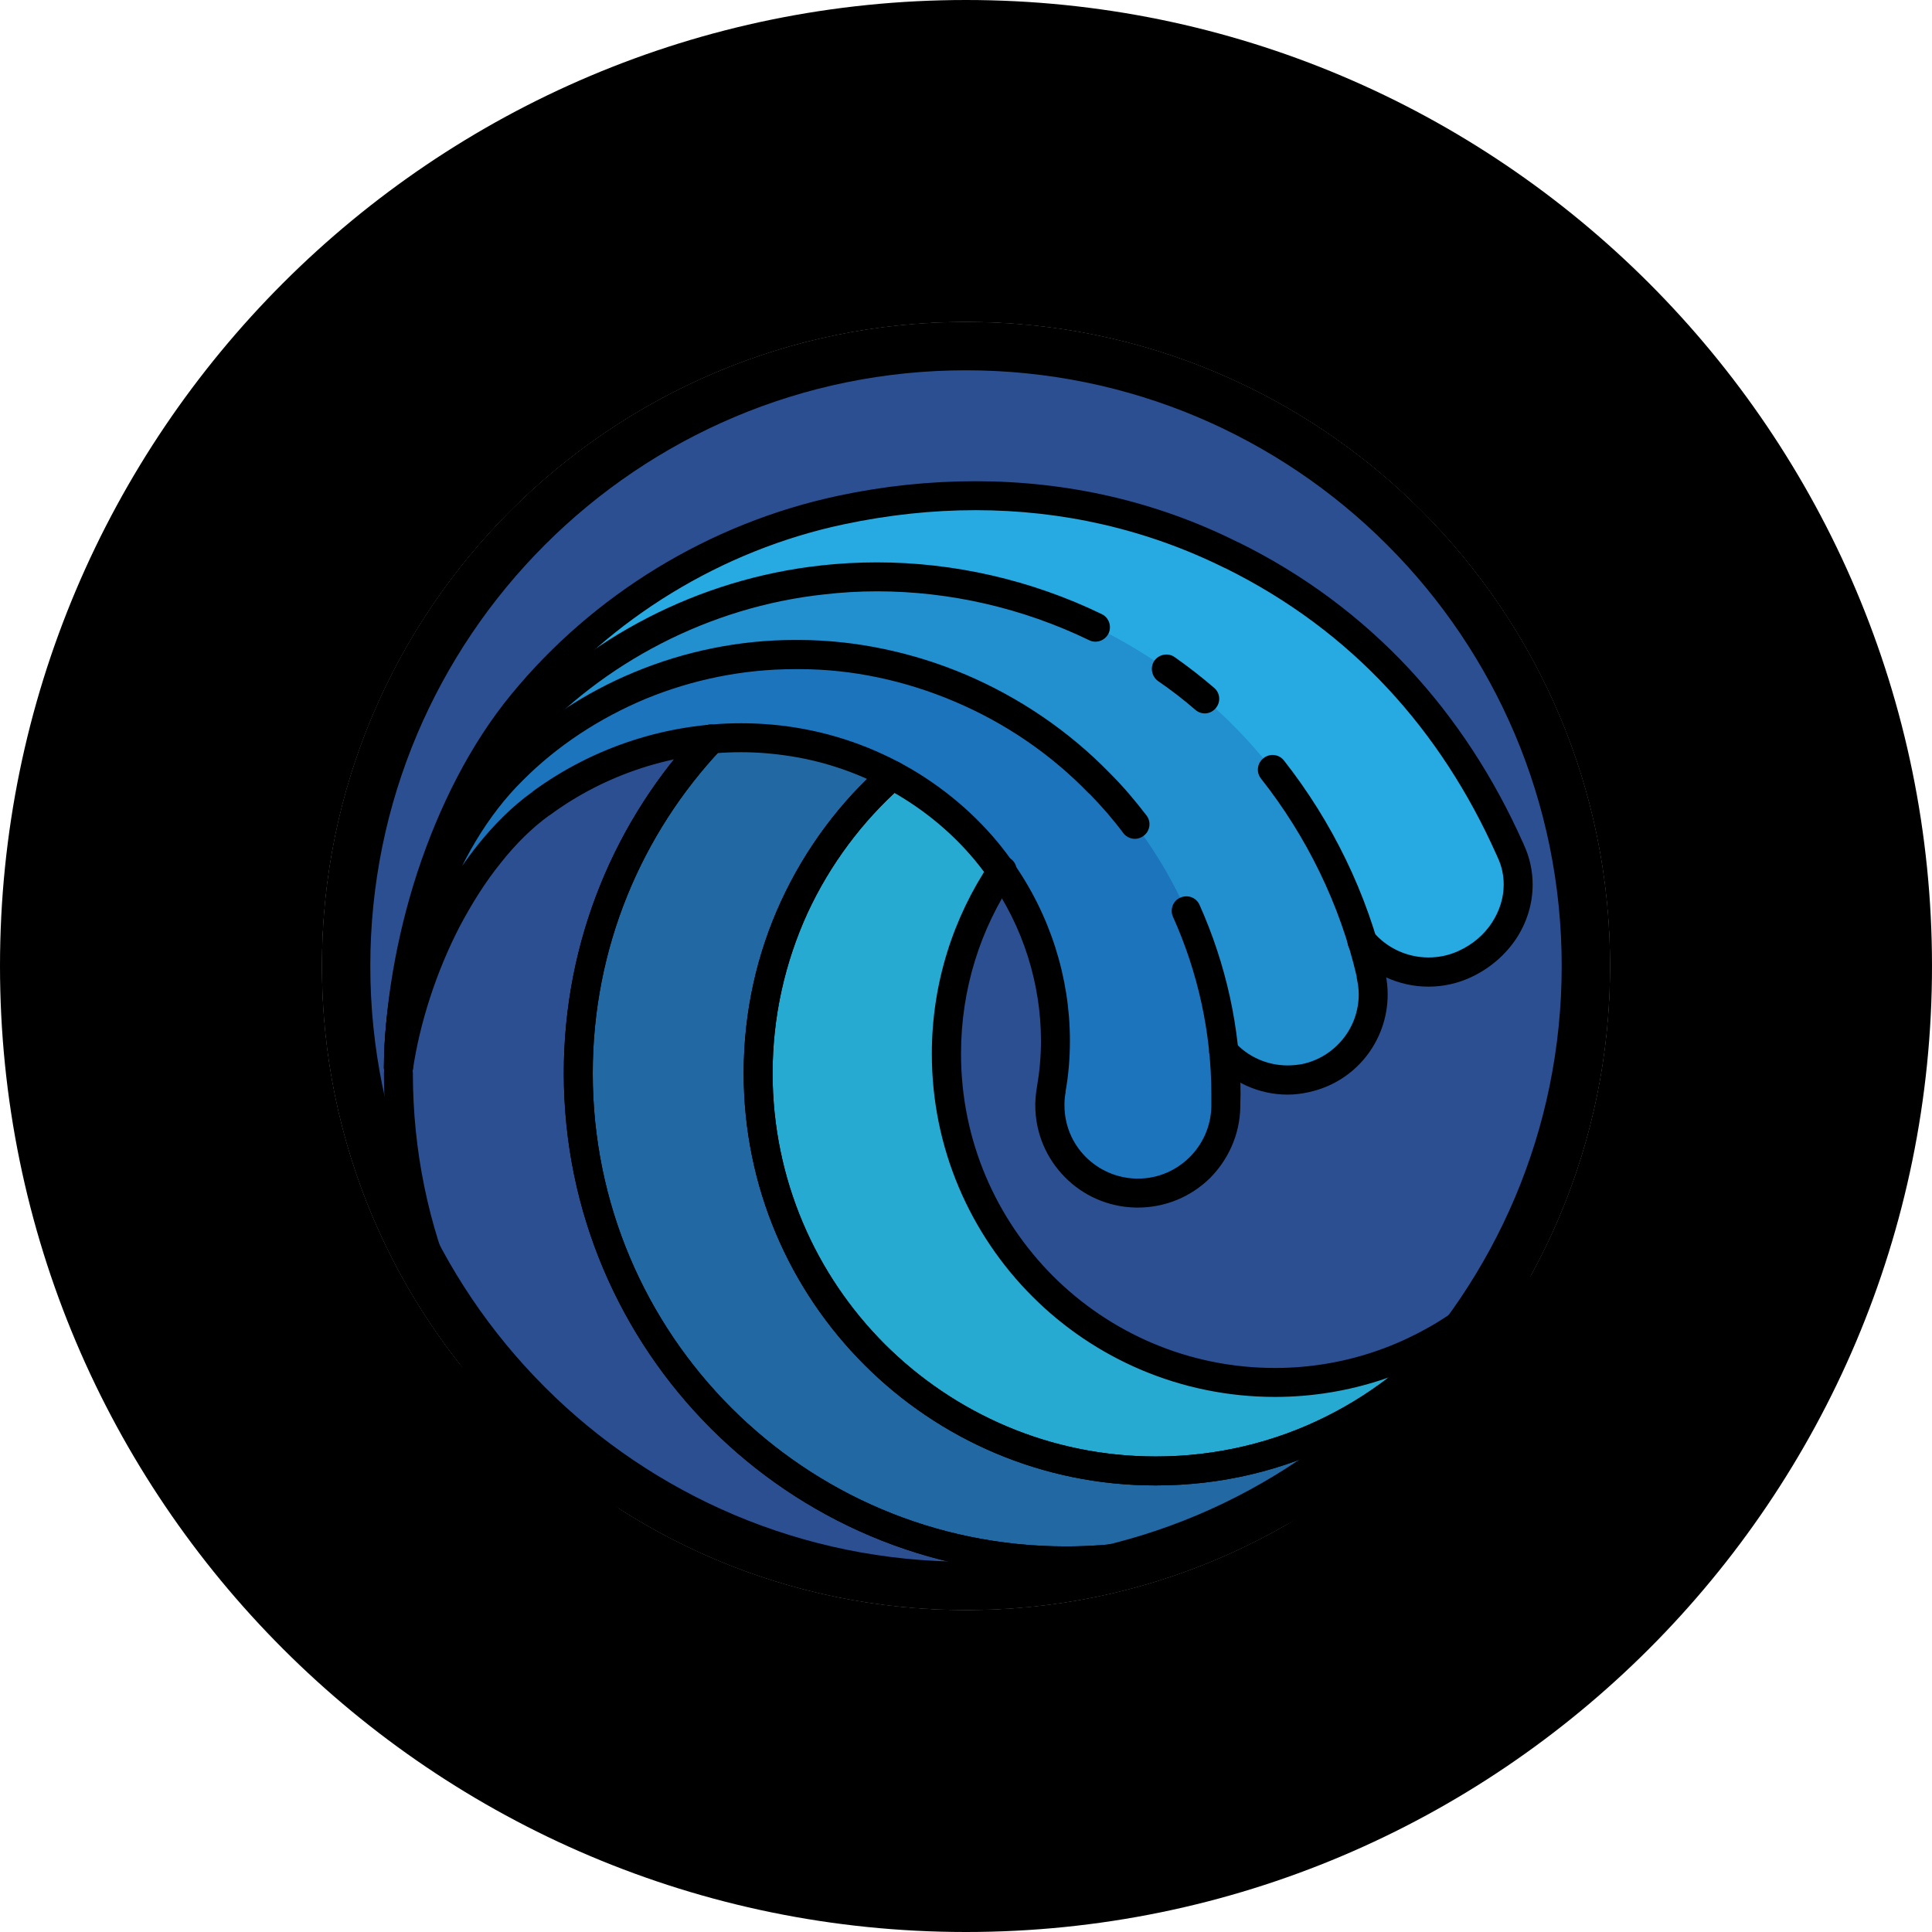 <?xml version="1.0" encoding="UTF-8" standalone="no"?><!-- Generator: Gravit.io --><svg xmlns="http://www.w3.org/2000/svg" xmlns:xlink="http://www.w3.org/1999/xlink" style="isolation:isolate" viewBox="0 0 960 960" width="960pt" height="960pt"><defs><clipPath id="_clipPath_bGosUCdHlAsR5oMJyyEMis8y15Cc3m8N"><rect width="960" height="960"/></clipPath></defs><g clip-path="url(#_clipPath_bGosUCdHlAsR5oMJyyEMis8y15Cc3m8N)"><g><path d=" M 792.69 480 C 792.69 652.734 652.734 792.69 480 792.69 C 307.266 792.69 167.192 652.734 167.192 480 C 167.192 307.266 307.266 167.192 480 167.192 C 652.734 167.192 792.69 307.266 792.69 480 Z " fill="rgb(43,79,144)"/><path d=" M 574.326 730.907 C 465.144 730.907 376.713 642.476 376.713 533.294 C 376.713 424.112 465.144 335.682 574.326 335.682 C 614.06 335.682 650.965 347.472 681.857 367.634 C 696.36 372.115 709.801 378.6 722.299 386.618 C 677.966 328.607 608.283 290.995 529.639 290.995 C 395.814 290.995 287.34 399.469 287.34 533.294 C 287.34 667.119 395.814 775.593 529.639 775.593 C 624.436 775.593 706.382 721.002 746.116 641.651 C 740.929 646.721 735.269 651.319 729.374 655.682 C 693.176 701.43 637.288 730.907 574.326 730.907 L 574.326 730.907 Z " fill="rgb(34,105,163)"/><path d=" M 470.332 523.626 C 470.332 433.427 543.434 360.324 633.515 360.324 C 650.376 360.324 666.647 362.918 681.857 367.634 C 650.965 347.472 614.06 335.682 574.326 335.682 C 465.144 335.682 376.713 424.112 376.713 533.294 C 376.713 642.476 465.144 730.907 574.326 730.907 C 637.288 730.907 693.176 701.43 729.374 655.682 C 702.491 675.254 669.359 686.927 633.515 686.927 C 543.434 686.927 470.332 613.825 470.332 523.626 L 470.332 523.626 Z " fill="rgb(39,170,209)"/><path d=" M 197.966 530.464 C 198.674 471.039 220.251 397.347 259.632 349.595 C 298.777 301.842 355.254 266.588 418.217 253.382 C 484.952 239.234 552.041 245.954 611.938 275.785 C 676.551 307.502 722.181 358.909 750.125 421.636 L 750.479 422.579 C 760.737 444.156 749.772 468.799 728.195 478.939 C 706.5 489.079 680.796 479.764 670.656 458.069 C 669.831 456.537 669.123 454.65 668.652 453.117 C 653.324 405.719 620.899 362.564 577.273 333.913 C 534.001 305.026 479.175 290.995 424.819 295.947 C 370.464 300.663 316.699 324.834 275.549 364.215 C 234.164 403.478 205.866 471.511 197.966 530.464 Z " fill="rgb(39,170,225)"/><path d=" M 197.966 530.464 C 198.202 476.345 219.189 407.605 257.391 365.512 C 295.239 323.184 349.831 294.532 408.666 288.165 C 467.384 281.444 529.521 296.89 579.514 332.38 C 629.624 367.517 667.001 422.343 681.15 483.773 L 681.385 485.306 C 686.338 508.18 671.599 530.818 648.725 535.77 C 625.615 540.604 602.859 525.984 598.261 502.874 C 597.789 500.987 597.671 498.865 597.553 496.979 C 594.37 454.65 572.439 412.911 538.718 382.137 C 505.35 351.245 459.13 332.144 410.435 331.319 C 361.857 330.14 311.746 347.708 272.483 381.076 C 233.102 414.208 205.512 476.699 197.966 530.464 L 197.966 530.464 Z " fill="rgb(34,144,207)"/><path d=" M 197.966 530.464 C 197.73 482.004 217.892 418.806 254.561 382.845 C 290.759 346.529 343.228 324.598 397.347 325.306 C 451.466 325.424 506.765 348.416 546.382 389.329 C 586.352 429.772 610.287 488.136 609.108 547.915 L 609.108 549.919 C 608.637 574.09 588.71 593.309 564.539 592.837 C 540.368 592.366 521.15 572.439 521.739 548.268 C 521.739 546.028 521.975 543.552 522.329 541.43 C 528.931 504.761 520.324 464.554 496.861 431.894 C 473.869 399.234 436.492 375.416 394.046 368.696 C 351.835 361.621 305.615 372.115 268.71 399.234 C 231.805 425.999 205.04 482.476 197.966 530.464 L 197.966 530.464 Z " fill="rgb(28,117,188)"/><path d=" M 190.774 533.294 C 190.774 614.532 223.67 688.106 276.964 741.282 C 330.14 794.576 403.714 827.472 484.952 827.472 C 547.915 827.472 606.279 807.664 654.031 773.943 C 701.783 740.221 739.16 692.587 760.03 636.934 C 761.327 633.751 760.03 630.096 757.2 628.209 C 754.252 626.441 750.361 626.912 748.003 629.388 C 745.763 631.865 743.523 634.223 741.164 636.463 C 740.575 637.052 740.103 637.76 739.749 638.467 C 720.413 676.905 690.818 709.447 654.738 732.321 C 618.541 755.195 575.623 768.401 529.639 768.401 C 464.672 768.401 405.954 742.108 363.39 699.543 C 320.825 656.979 294.532 598.261 294.532 533.294 C 294.532 470.921 318.821 414.326 358.438 372.233 C 361.15 369.285 361.032 364.687 358.084 361.975 C 355.254 359.263 350.656 359.381 347.944 362.329 C 305.851 407.016 280.147 467.148 280.147 533.294 C 280.147 602.152 308.091 664.643 353.25 709.801 C 398.29 754.841 460.781 782.903 529.639 782.786 C 578.453 782.903 623.965 768.755 662.402 744.466 C 700.84 720.295 732.086 685.748 752.601 644.952 L 746.116 641.651 L 751.187 646.956 C 753.78 644.363 756.256 641.887 758.615 639.292 L 753.309 634.34 L 746.588 631.865 C 726.662 684.687 691.172 730.081 645.778 762.152 C 600.265 794.223 544.967 813.088 484.952 813.088 C 407.723 813.088 337.804 781.724 287.104 731.142 C 236.522 680.442 205.158 610.523 205.158 533.294 C 205.158 529.285 201.975 526.102 197.966 526.102 C 193.957 526.102 190.774 529.285 190.774 533.294 L 190.774 533.294 Z " fill="rgb(0,0,0)"/><path d=" M 347.944 362.329 C 305.851 407.016 280.147 467.148 280.147 533.294 C 280.147 602.152 308.091 664.643 353.25 709.801 C 398.29 754.841 460.781 782.903 529.639 782.786 C 578.453 782.903 623.965 768.755 662.402 744.466 C 700.84 720.295 732.086 685.748 752.601 644.952 C 754.252 641.769 753.309 637.996 750.479 635.873 C 747.649 633.751 743.758 634.105 741.164 636.463 C 736.212 641.297 730.789 645.66 725.129 649.786 C 724.539 650.258 724.068 650.612 723.714 651.201 C 706.264 673.25 684.097 691.408 658.629 704.024 C 633.279 716.64 604.628 723.714 574.326 723.714 C 521.739 723.714 474.223 702.373 439.676 667.944 C 405.247 633.515 383.906 585.881 383.906 533.294 C 383.906 504.878 390.155 477.996 401.238 453.707 C 412.439 429.536 428.475 408.077 448.165 390.626 C 451.231 388.032 451.466 383.434 448.873 380.486 C 446.161 377.421 441.68 377.185 438.615 379.779 C 417.391 398.526 400.177 421.636 388.15 447.693 C 376.124 473.751 369.521 502.756 369.521 533.294 C 369.521 589.889 392.395 641.061 429.536 678.202 C 466.559 715.225 517.848 738.217 574.326 738.099 C 606.986 738.099 637.76 730.553 665.114 716.875 C 692.469 703.316 716.286 683.861 735.033 660.162 L 729.374 655.682 L 733.618 661.459 C 739.749 656.979 745.645 652.145 751.187 646.956 L 746.116 641.651 L 739.749 638.467 C 720.413 676.905 690.818 709.447 654.738 732.321 C 618.541 755.195 575.623 768.401 529.639 768.401 C 464.672 768.401 405.954 742.108 363.39 699.543 C 320.825 656.979 294.532 598.261 294.532 533.294 C 294.532 470.921 318.821 414.326 358.438 372.233 C 361.15 369.285 361.032 364.687 358.084 361.975 C 355.254 359.263 350.656 359.381 347.944 362.329 L 347.944 362.329 Z " fill="rgb(0,0,0)"/><path d=" M 438.615 379.779 C 417.391 398.526 400.177 421.636 388.15 447.693 C 376.124 473.751 369.521 502.756 369.521 533.294 C 369.521 589.889 392.395 641.061 429.536 678.202 C 466.559 715.225 517.848 738.217 574.326 738.099 C 606.986 738.099 637.76 730.553 665.114 716.875 C 692.469 703.316 716.286 683.861 735.033 660.162 C 737.273 657.332 737.038 653.324 734.562 650.612 C 732.086 648.018 728.077 647.664 725.129 649.786 C 699.307 668.534 667.826 679.735 633.515 679.735 C 590.479 679.735 551.452 662.284 523.154 633.987 C 494.974 605.689 477.524 566.78 477.524 523.626 C 477.524 491.319 487.192 461.489 503.935 436.61 C 506.175 433.309 505.35 428.828 502.049 426.588 C 498.747 424.348 494.267 425.291 492.027 428.592 C 473.751 455.711 463.021 488.489 463.021 523.626 C 463.021 570.671 482.122 613.353 513.014 644.245 C 543.788 675.018 586.47 694.119 633.515 694.119 C 671.01 694.119 705.556 681.857 733.618 661.459 L 729.374 655.682 L 723.714 651.201 C 706.264 673.25 684.097 691.408 658.629 704.024 C 633.279 716.64 604.628 723.714 574.326 723.714 C 521.739 723.714 474.223 702.373 439.676 667.944 C 405.247 633.515 383.906 585.881 383.906 533.294 C 383.906 504.878 390.155 477.996 401.238 453.707 C 412.439 429.536 428.475 408.077 448.165 390.626 C 451.231 388.032 451.466 383.434 448.873 380.486 C 446.161 377.421 441.562 377.185 438.615 379.779 L 438.615 379.779 Z " fill="rgb(0,0,0)"/><path d=" M 205.158 530.582 C 205.512 501.695 210.936 469.035 221.194 437.907 C 231.334 406.78 246.308 377.185 265.173 354.193 C 303.257 307.62 358.438 273.309 419.632 260.457 C 441.444 255.858 463.139 253.5 484.716 253.5 C 527.752 253.5 569.727 262.933 608.637 282.27 L 608.755 282.27 C 640.236 297.834 667.119 317.996 689.521 342.049 C 711.923 366.102 729.845 393.928 743.523 424.584 L 750.125 421.636 L 743.523 424.466 L 743.876 425.409 L 743.994 425.645 C 746.234 430.243 747.178 434.959 747.178 439.558 C 747.178 446.279 745.055 452.763 741.282 458.541 C 737.509 464.318 731.968 469.153 725.129 472.336 C 720.177 474.694 714.989 475.755 709.801 475.755 C 699.307 475.755 689.167 471.157 682.329 463.021 C 679.735 459.956 675.136 459.602 672.071 462.196 C 669.123 464.672 668.652 469.27 671.245 472.336 C 680.914 483.773 695.063 490.258 709.801 490.258 C 716.993 490.258 724.304 488.725 731.26 485.424 C 740.457 481.061 748.003 474.458 753.309 466.559 C 758.615 458.541 761.562 449.226 761.562 439.558 C 761.562 432.837 760.147 425.999 757.082 419.514 L 750.479 422.579 L 757.2 419.867 L 756.846 418.806 L 756.728 418.688 C 742.461 386.735 723.596 357.494 700.015 332.144 C 676.433 306.912 648.136 285.571 615.004 269.3 L 615.122 269.418 C 574.208 248.902 529.875 239.116 484.716 239.116 C 462.078 239.116 439.322 241.474 416.684 246.308 C 352.071 259.985 294.296 295.947 254.09 344.996 C 233.692 369.757 218.128 400.884 207.399 433.427 C 196.787 465.969 191.127 499.926 190.774 530.464 C 190.774 534.355 193.957 537.657 197.966 537.657 C 201.857 537.775 205.158 534.591 205.158 530.582 L 205.158 530.582 Z " fill="rgb(0,0,0)"/><path d=" M 626.559 386.853 C 649.197 415.505 665.822 449.344 674.193 485.424 L 681.15 483.773 L 674.075 484.716 L 674.193 486.131 L 674.311 486.721 Q 675.136 490.494 675.136 494.149 C 675.136 502.284 672.307 510.066 667.354 516.198 C 662.402 522.329 655.446 526.927 647.192 528.696 Q 643.419 529.403 639.764 529.403 C 629.624 529.403 619.956 525.041 613.471 517.73 C 610.759 514.783 606.161 514.547 603.213 517.259 C 600.265 519.853 600.029 524.451 602.741 527.399 C 612.056 537.657 625.497 543.906 639.764 543.906 Q 644.952 543.906 650.14 542.727 C 661.813 540.251 671.717 533.884 678.674 525.158 C 685.512 516.551 689.521 505.704 689.521 494.149 Q 689.521 488.961 688.46 483.773 L 681.385 485.306 L 688.578 484.363 L 688.342 482.83 C 688.342 482.594 688.342 482.476 688.224 482.122 C 679.381 443.92 661.813 408.195 637.996 377.892 C 635.52 374.709 630.921 374.237 627.856 376.713 C 624.672 379.189 624.083 383.67 626.559 386.853 L 626.559 386.853 Z " fill="rgb(0,0,0)"/><path d=" M 575.387 338.393 Q 585.055 344.996 593.898 352.66 C 596.964 355.372 601.444 355.018 604.038 351.953 C 606.632 349.005 606.396 344.407 603.331 341.813 Q 593.898 333.677 583.64 326.485 C 580.457 324.245 575.976 325.07 573.618 328.253 C 571.378 331.555 572.203 336.035 575.387 338.393 Z " fill="rgb(0,0,0)"/><path d=" M 205.158 530.464 C 205.276 504.407 210.464 474.223 220.251 445.807 C 230.037 417.273 244.539 390.391 262.697 370.346 L 262.815 370.228 C 299.366 329.433 352.424 301.489 409.492 295.357 Q 422.579 293.825 435.785 293.825 C 471.746 293.825 508.062 302.078 541.194 318.113 C 544.731 319.882 549.094 318.349 550.862 314.694 C 552.513 311.157 550.98 306.794 547.443 305.144 C 512.424 288.165 473.869 279.44 435.785 279.44 Q 421.754 279.44 407.841 280.973 L 407.959 280.973 C 347.237 287.575 291.113 317.052 251.968 360.678 L 252.085 360.56 C 232.041 382.609 216.949 411.142 206.573 441.091 C 196.315 471.039 190.892 502.52 190.774 530.464 C 190.774 534.473 193.957 537.657 197.966 537.657 C 201.975 537.775 205.158 534.473 205.158 530.464 L 205.158 530.464 Z " fill="rgb(0,0,0)"/><path d=" M 582.815 455.475 C 595.195 482.948 601.916 513.132 601.916 543.906 Q 601.916 545.792 601.916 547.797 L 601.916 549.801 C 601.68 559.823 597.553 568.666 590.951 575.151 C 584.348 581.636 575.387 585.645 565.483 585.645 Q 565.129 585.645 564.657 585.645 C 554.753 585.409 545.792 581.282 539.307 574.679 C 532.822 568.077 528.931 559.116 528.931 549.212 Q 528.931 548.858 528.931 548.386 L 528.931 548.268 C 528.931 546.618 529.167 544.495 529.521 542.609 L 529.403 542.727 C 530.936 534.355 531.643 525.748 531.643 517.141 C 531.643 486.131 521.975 454.532 502.756 427.649 C 490.73 410.553 474.812 395.814 456.537 384.377 C 438.261 373.058 417.391 365.041 395.225 361.503 C 386.382 360.088 377.303 359.381 368.224 359.381 C 332.027 359.381 295.239 370.818 264.466 393.456 L 264.584 393.456 C 254.679 400.531 245.601 409.609 237.465 419.749 C 225.203 435.077 214.945 453.235 207.045 472.1 C 199.145 491.083 193.604 510.774 190.892 529.403 L 197.966 530.464 L 205.158 530.464 Q 205.158 530.111 205.158 529.639 C 205.158 506.529 210.111 479.411 219.425 454.06 C 224.024 441.326 229.801 428.946 236.522 417.745 C 243.242 406.544 251.024 396.404 259.632 387.914 C 276.728 370.7 297.716 356.905 320.825 347.236 C 344.053 337.686 369.285 332.498 394.871 332.498 Q 396.05 332.498 397.229 332.498 L 397.347 332.498 C 423.405 332.498 449.816 338.158 474.458 348.651 C 499.219 359.145 522.093 374.591 541.194 394.399 L 541.312 394.399 C 547.325 400.531 552.984 407.016 558.172 413.972 C 560.648 417.155 565.129 417.745 568.312 415.269 C 571.496 412.911 572.086 408.312 569.727 405.247 C 564.068 397.819 558.055 390.744 551.57 384.259 L 546.382 389.329 L 551.57 384.259 C 531.054 363.154 506.529 346.647 480.118 335.328 C 453.707 324.127 425.409 318.113 397.347 317.996 L 397.347 325.306 L 397.465 317.996 Q 396.168 317.996 394.871 317.996 C 367.281 317.996 340.162 323.655 315.402 333.913 C 290.523 344.171 268.003 359.145 249.491 377.657 C 239.823 387.089 231.452 398.172 224.141 410.317 C 213.294 428.475 204.923 448.873 199.263 469.506 C 193.721 490.022 190.774 510.774 190.774 529.639 Q 190.774 530.111 190.774 530.582 C 190.774 534.237 193.721 537.421 197.494 537.657 C 201.268 538.01 204.569 535.298 205.158 531.525 C 208.578 508.416 216.713 482.948 228.504 460.192 C 234.517 448.873 241.238 438.143 248.784 428.828 C 256.212 419.396 264.348 411.378 272.955 405.129 L 273.073 405.129 C 301.135 384.377 335.092 373.766 368.224 373.766 C 376.478 373.766 384.849 374.473 392.867 375.77 L 392.985 375.77 C 413.147 378.954 432.248 386.264 448.873 396.64 C 465.615 407.016 480.118 420.575 490.965 436.021 L 491.083 436.021 C 508.534 460.309 517.259 489.197 517.259 517.141 C 517.259 524.923 516.551 532.587 515.254 540.133 L 515.254 540.251 C 514.783 542.609 514.547 545.439 514.429 548.268 L 521.739 548.268 L 514.429 548.15 Q 514.429 548.622 514.429 549.212 C 514.429 563.007 519.971 575.623 529.049 584.819 C 538.01 594.016 550.626 599.794 564.422 600.03 Q 564.893 600.03 565.483 600.03 C 579.278 600.03 591.894 594.488 601.091 585.527 C 610.169 576.448 616.065 563.95 616.301 550.037 L 616.301 550.155 L 616.301 548.15 Q 616.419 545.91 616.419 543.906 C 616.419 511.01 609.108 478.821 596.021 449.58 C 594.37 445.925 590.125 444.392 586.47 446.043 C 582.815 447.576 581.282 451.938 582.815 455.475 L 582.815 455.475 Z " fill="rgb(0,0,0)"/><path d=" M 792.69 480 L 785.498 480 C 785.498 564.304 751.304 640.708 696.006 696.006 C 640.707 751.304 564.422 785.497 480 785.497 C 395.578 785.497 319.293 751.304 263.876 696.006 C 208.578 640.708 174.385 564.304 174.385 480 C 174.385 395.578 208.578 319.175 263.876 263.876 C 319.293 208.578 395.578 174.385 480 174.385 C 564.422 174.385 640.707 208.578 696.006 263.876 C 751.304 319.175 785.498 395.578 785.498 480 L 792.69 480 L 800 480 C 800 391.57 764.156 311.629 706.264 253.736 C 648.371 195.844 568.312 160 480 160 C 391.688 160 311.629 195.844 253.736 253.736 C 195.844 311.629 160 391.57 160 480 C 160 568.312 195.844 648.372 253.736 706.264 C 311.629 764.156 391.688 800 480 800 C 568.312 800 648.371 764.156 706.264 706.264 C 764.156 648.372 800 568.312 800 480 L 792.69 480 Z " fill="rgb(0,0,0)"/></g><path d=" M 0 480 C 0 215.081 215.081 0 480 0 C 744.919 0 960 215.081 960 480 C 960 744.919 744.919 960 480 960 C 215.081 960 0 744.919 0 480 Z  M 160 480 C 160 303.387 303.387 160 480 160 C 656.613 160 800 303.387 800 480 C 800 656.613 656.613 800 480 800 C 303.387 800 160 656.613 160 480 Z " fill-rule="evenodd" fill="rgb(0,0,0)"/><path d=" M 160 480 C 160 303.387 303.387 160 480 160 C 656.613 160 800 303.387 800 480 C 800 656.613 656.613 800 480 800 C 303.387 800 160 656.613 160 480 Z  M 184 480 C 183.99 459.96 186.01 439.98 190.02 420.35 C 193.92 401.33 199.69 382.74 207.26 364.85 C 222.17 329.69 243.72 297.73 270.74 270.74 C 297.73 243.72 329.69 222.17 364.85 207.26 C 382.74 199.69 401.33 193.92 420.35 190.02 C 439.98 186.01 459.97 183.99 480 184 C 500.03 183.99 520.02 186.01 539.65 190.02 C 558.67 193.92 577.26 199.69 595.15 207.26 C 630.31 222.17 662.27 243.72 689.26 270.74 C 716.28 297.73 737.83 329.69 752.74 364.85 C 760.31 382.74 766.08 401.33 769.98 420.35 C 773.99 439.98 776.01 459.97 776 480 C 776.01 500.03 773.99 520.02 769.98 539.65 C 766.08 558.67 760.31 577.26 752.74 595.15 C 737.83 630.31 716.28 662.27 689.26 689.26 C 662.27 716.28 630.31 737.83 595.15 752.74 C 577.26 760.31 558.67 766.08 539.65 769.98 C 520.02 773.99 500.03 776.01 480 776 C 459.97 776.01 439.98 773.99 420.35 769.98 C 401.33 766.08 382.74 760.31 364.85 752.74 C 329.69 737.83 297.73 716.28 270.74 689.26 C 243.72 662.27 222.17 630.31 207.26 595.15 C 199.69 577.26 193.92 558.67 190.02 539.65 C 186.01 520.02 183.99 500.03 184 480 Z " fill-rule="evenodd" fill="rgb(0,0,0)"/></g></svg>